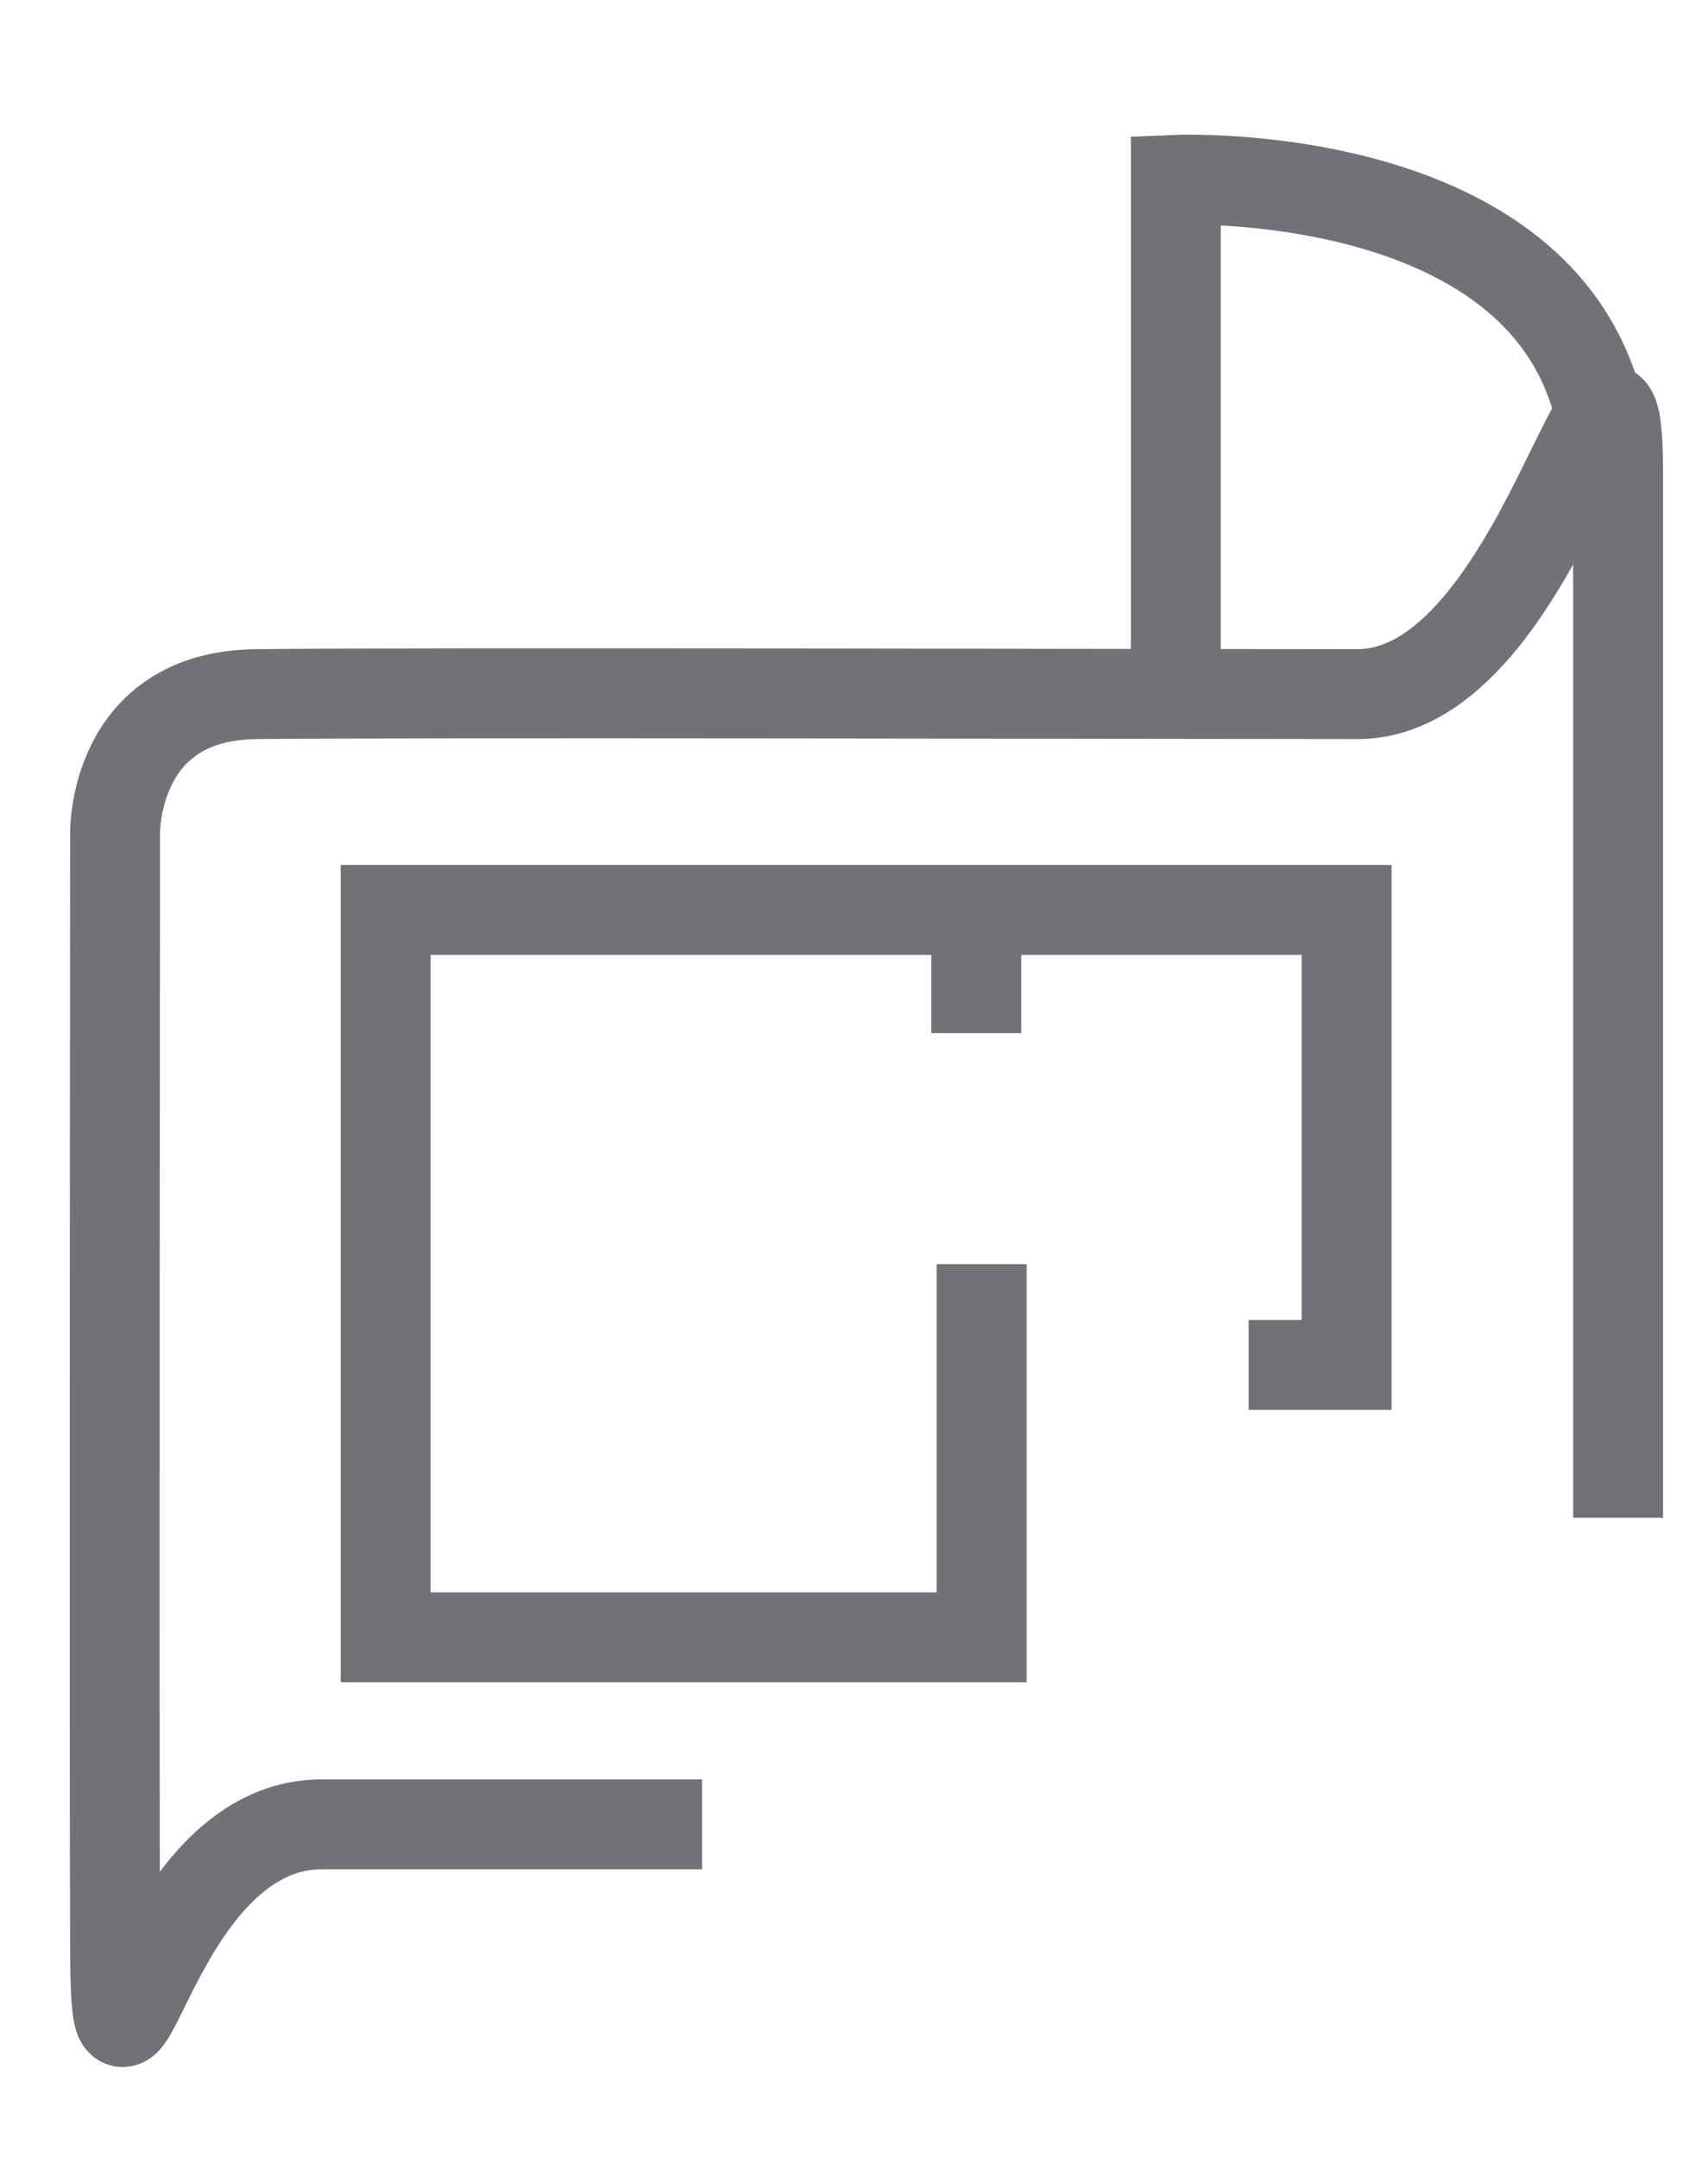 <svg xmlns="http://www.w3.org/2000/svg" viewBox="0 0 19 24" width="19" height="24">
	<defs>
		<clipPath clipPathUnits="userSpaceOnUse" id="cp1">
			<path d="M-484 -183L1467 -183L1467 964L-484 964Z" />
		</clipPath>
	</defs>
	<style>
		tspan { white-space:pre }
		.shp0 { fill: none;stroke: #717277 } 
	</style>
	<g id="Kanban - Versão BETA " clip-path="url(#cp1)">
		<path id="Caminho 1905" class="shp0" d="M18 16.88C18 16.88 18 7.83 18 5.28C18 2.73 17.16 7.72 15.1 7.72C13.05 7.72 4.47 7.7 2.86 7.72C1.25 7.73 1.28 9.27 1.28 9.27C1.28 9.27 1.27 19.22 1.28 21.67C1.29 24.12 1.64 20.29 3.58 20.29C5.52 20.29 7.81 20.29 7.81 20.29" />
		<g id="Grupo 1605">
			<path id="Caminho 1906" class="shp0" d="M10.92 14.06L10.92 18.21L4.29 18.21L4.29 10.12L14.98 10.12L14.98 15.18L13.89 15.18" />
			<path id="Caminho 1909" class="shp0" d="M10.86 10.12L10.86 11.49" />
		</g>
		<path id="Caminho 1910" class="shp0" d="M13.08 7.74L13.08 2C13.08 2 17.93 1.79 17.88 5.42" />
	</g>
</svg>